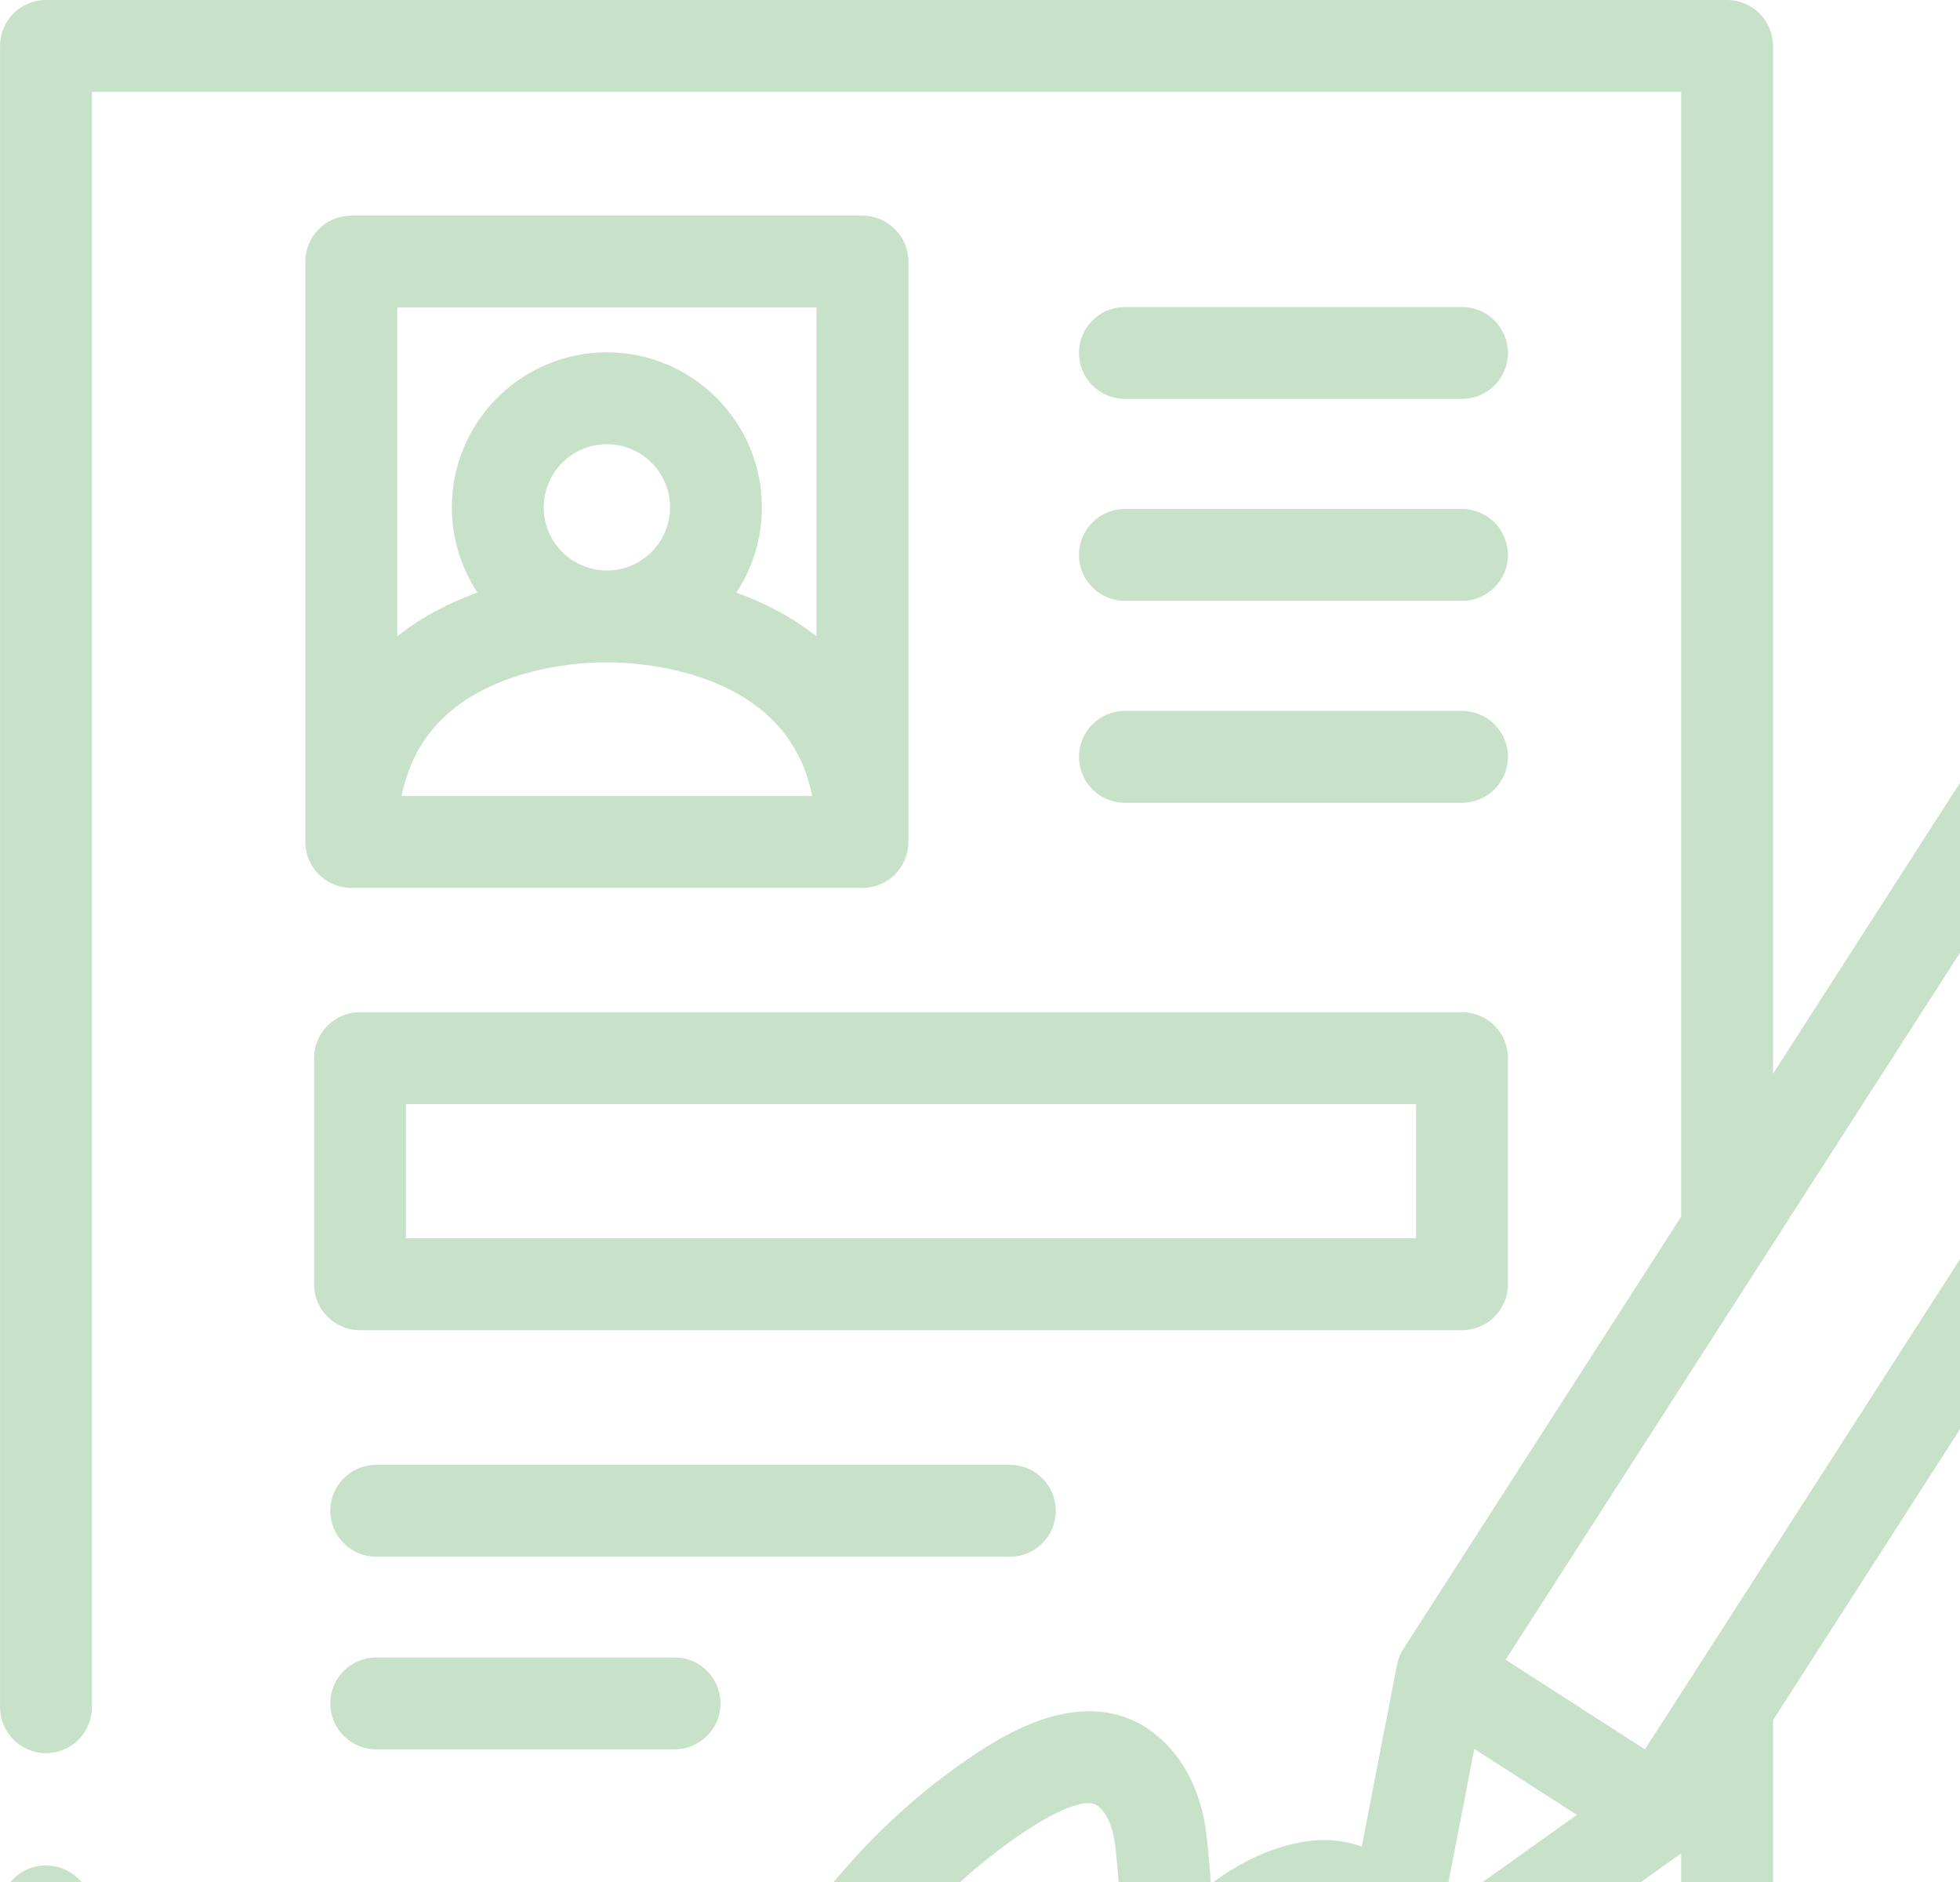 <svg width="50" height="48" viewBox="0 0 50 48" fill="none" xmlns="http://www.w3.org/2000/svg">
<g clip-path="url(#clip0_6061_3435)">
<path d="M57.953 15.835C56.952 15.191 55.76 14.975 54.596 15.228C53.433 15.481 52.438 16.172 51.794 17.174L50.833 18.669L45.23 27.386V1.172C45.23 0.525 44.705 0 44.058 0H1.173C0.526 0 0.001 0.525 0.001 1.172V43.542C0.001 44.189 0.526 44.714 1.173 44.714C1.82 44.714 2.345 44.189 2.345 43.542V2.344H42.886V31.032L35.803 42.051C35.723 42.174 35.666 42.318 35.638 42.461L34.739 47.096C34.277 46.927 33.747 46.881 33.187 46.986C32.353 47.142 31.574 47.532 30.89 48.05C30.865 47.656 30.828 47.26 30.781 46.834C30.652 45.641 30.127 44.673 29.305 44.108C27.589 42.931 25.513 44.316 24.831 44.77C22.621 46.243 20.724 48.334 19.344 50.815C19.029 51.38 19.233 52.094 19.799 52.409C19.979 52.509 20.174 52.557 20.367 52.557C20.779 52.557 21.178 52.339 21.392 51.954C22.592 49.797 24.23 47.987 26.131 46.72C27.467 45.83 27.882 45.975 27.978 46.04C28.329 46.281 28.426 46.853 28.451 47.087C28.603 48.478 28.644 49.46 28.47 51.273C28.416 51.838 28.775 52.361 29.323 52.514C29.871 52.666 30.448 52.403 30.694 51.89C31.23 50.769 32.407 49.516 33.618 49.29C33.86 49.245 33.995 49.289 34.02 49.419C34.054 49.626 34.022 50.42 33.952 51.158C33.756 52.229 35.025 52.974 35.854 52.287L42.886 47.27V57.656H2.345V53.855C2.345 53.208 1.82 52.683 1.173 52.683C0.526 52.683 0.001 53.208 0.001 53.855V58.828C0.001 59.475 0.526 60 1.173 60H44.058C44.705 60 45.23 59.475 45.23 58.828V43.871L58.332 23.489L59.293 21.994C60.622 19.926 60.021 17.163 57.953 15.835ZM53.766 18.441C54.388 17.473 55.716 17.183 56.686 17.806C57.666 18.436 57.951 19.746 57.321 20.727L56.994 21.236L53.438 18.951L53.766 18.441ZM36.811 48.725L37.54 44.966L37.61 44.605L38.918 45.447L40.227 46.288L39.055 47.124L36.811 48.725ZM43.073 42.891C43.073 42.892 43.072 42.892 43.072 42.893L41.963 44.617L38.408 42.332L45.043 32.011C45.045 32.009 45.045 32.007 45.046 32.005L52.171 20.922L55.726 23.208L43.073 42.891Z" fill="#168821" fill-opacity="0.24"/>
<path d="M22.002 5.5H8.962C8.315 5.5 7.79 6.024 7.79 6.672V21.474C7.79 22.121 8.315 22.646 8.962 22.646H22.002C22.649 22.646 23.174 22.121 23.174 21.474V6.672C23.174 6.024 22.649 5.5 22.002 5.5ZM20.83 7.843V16.231C20.183 15.719 19.471 15.363 18.782 15.115C19.195 14.491 19.436 13.743 19.436 12.94C19.436 10.76 17.662 8.986 15.482 8.986C13.301 8.986 11.527 10.76 11.527 12.94C11.527 13.742 11.768 14.489 12.18 15.113C11.492 15.361 10.78 15.717 10.134 16.228V7.843H20.83ZM15.482 14.55C15.479 14.55 15.475 14.55 15.472 14.55C14.588 14.545 13.871 13.825 13.871 12.94C13.871 12.052 14.594 11.329 15.482 11.329C16.37 11.329 17.093 12.052 17.093 12.94C17.093 13.825 16.375 14.546 15.491 14.55C15.488 14.55 15.485 14.55 15.482 14.55ZM10.244 20.302C10.408 19.498 10.756 18.844 11.297 18.319C12.821 16.841 15.387 16.892 15.442 16.894C15.446 16.894 15.45 16.894 15.454 16.894C15.463 16.894 15.473 16.895 15.482 16.895C15.492 16.895 15.502 16.894 15.513 16.894C15.517 16.893 15.52 16.894 15.524 16.894C15.55 16.894 18.133 16.842 19.659 18.315C20.204 18.84 20.555 19.496 20.72 20.302H10.244Z" fill="#168821" fill-opacity="0.24"/>
<path d="M28.697 10.174H37.296C37.943 10.174 38.468 9.649 38.468 9.002C38.468 8.355 37.943 7.83 37.296 7.83H28.697C28.05 7.83 27.525 8.355 27.525 9.002C27.525 9.649 28.05 10.174 28.697 10.174Z" fill="#168821" fill-opacity="0.24"/>
<path d="M28.697 15.325H37.296C37.943 15.325 38.468 14.8 38.468 14.153C38.468 13.506 37.943 12.981 37.296 12.981H28.697C28.05 12.981 27.525 13.506 27.525 14.153C27.525 14.8 28.05 15.325 28.697 15.325Z" fill="#168821" fill-opacity="0.24"/>
<path d="M28.697 20.475H37.296C37.943 20.475 38.468 19.95 38.468 19.303C38.468 18.656 37.943 18.131 37.296 18.131H28.697C28.05 18.131 27.525 18.656 27.525 19.303C27.525 19.95 28.05 20.475 28.697 20.475Z" fill="#168821" fill-opacity="0.24"/>
<path d="M8.012 26.988V32.754C8.012 33.401 8.536 33.926 9.184 33.926H37.296C37.943 33.926 38.468 33.401 38.468 32.754V26.988C38.468 26.341 37.943 25.816 37.296 25.816H9.184C8.536 25.816 8.012 26.341 8.012 26.988ZM10.355 28.16H36.124V31.582H10.355V28.16Z" fill="#168821" fill-opacity="0.24"/>
<path d="M26.933 38.532C26.933 37.885 26.409 37.36 25.762 37.36H9.598C8.95 37.36 8.426 37.885 8.426 38.532C8.426 39.179 8.95 39.704 9.598 39.704H25.762C26.409 39.704 26.933 39.179 26.933 38.532Z" fill="#168821" fill-opacity="0.24"/>
<path d="M9.598 42.273C8.95 42.273 8.426 42.797 8.426 43.444C8.426 44.092 8.95 44.616 9.598 44.616H17.208C17.856 44.616 18.38 44.092 18.38 43.444C18.38 42.797 17.856 42.273 17.208 42.273H9.598Z" fill="#168821" fill-opacity="0.24"/>
<path d="M0.199 49.397C0.553 49.929 1.292 50.073 1.823 49.72C2.356 49.367 2.499 48.625 2.147 48.095C1.793 47.563 1.052 47.419 0.522 47.772C-0.013 48.128 -0.15 48.864 0.199 49.397Z" fill="#168821" fill-opacity="0.24"/>
</g>
<defs>
<clipPath id="clip0_6061_3435">
<rect width="60" height="60" fill="white"/>
</clipPath>
</defs>
</svg>
